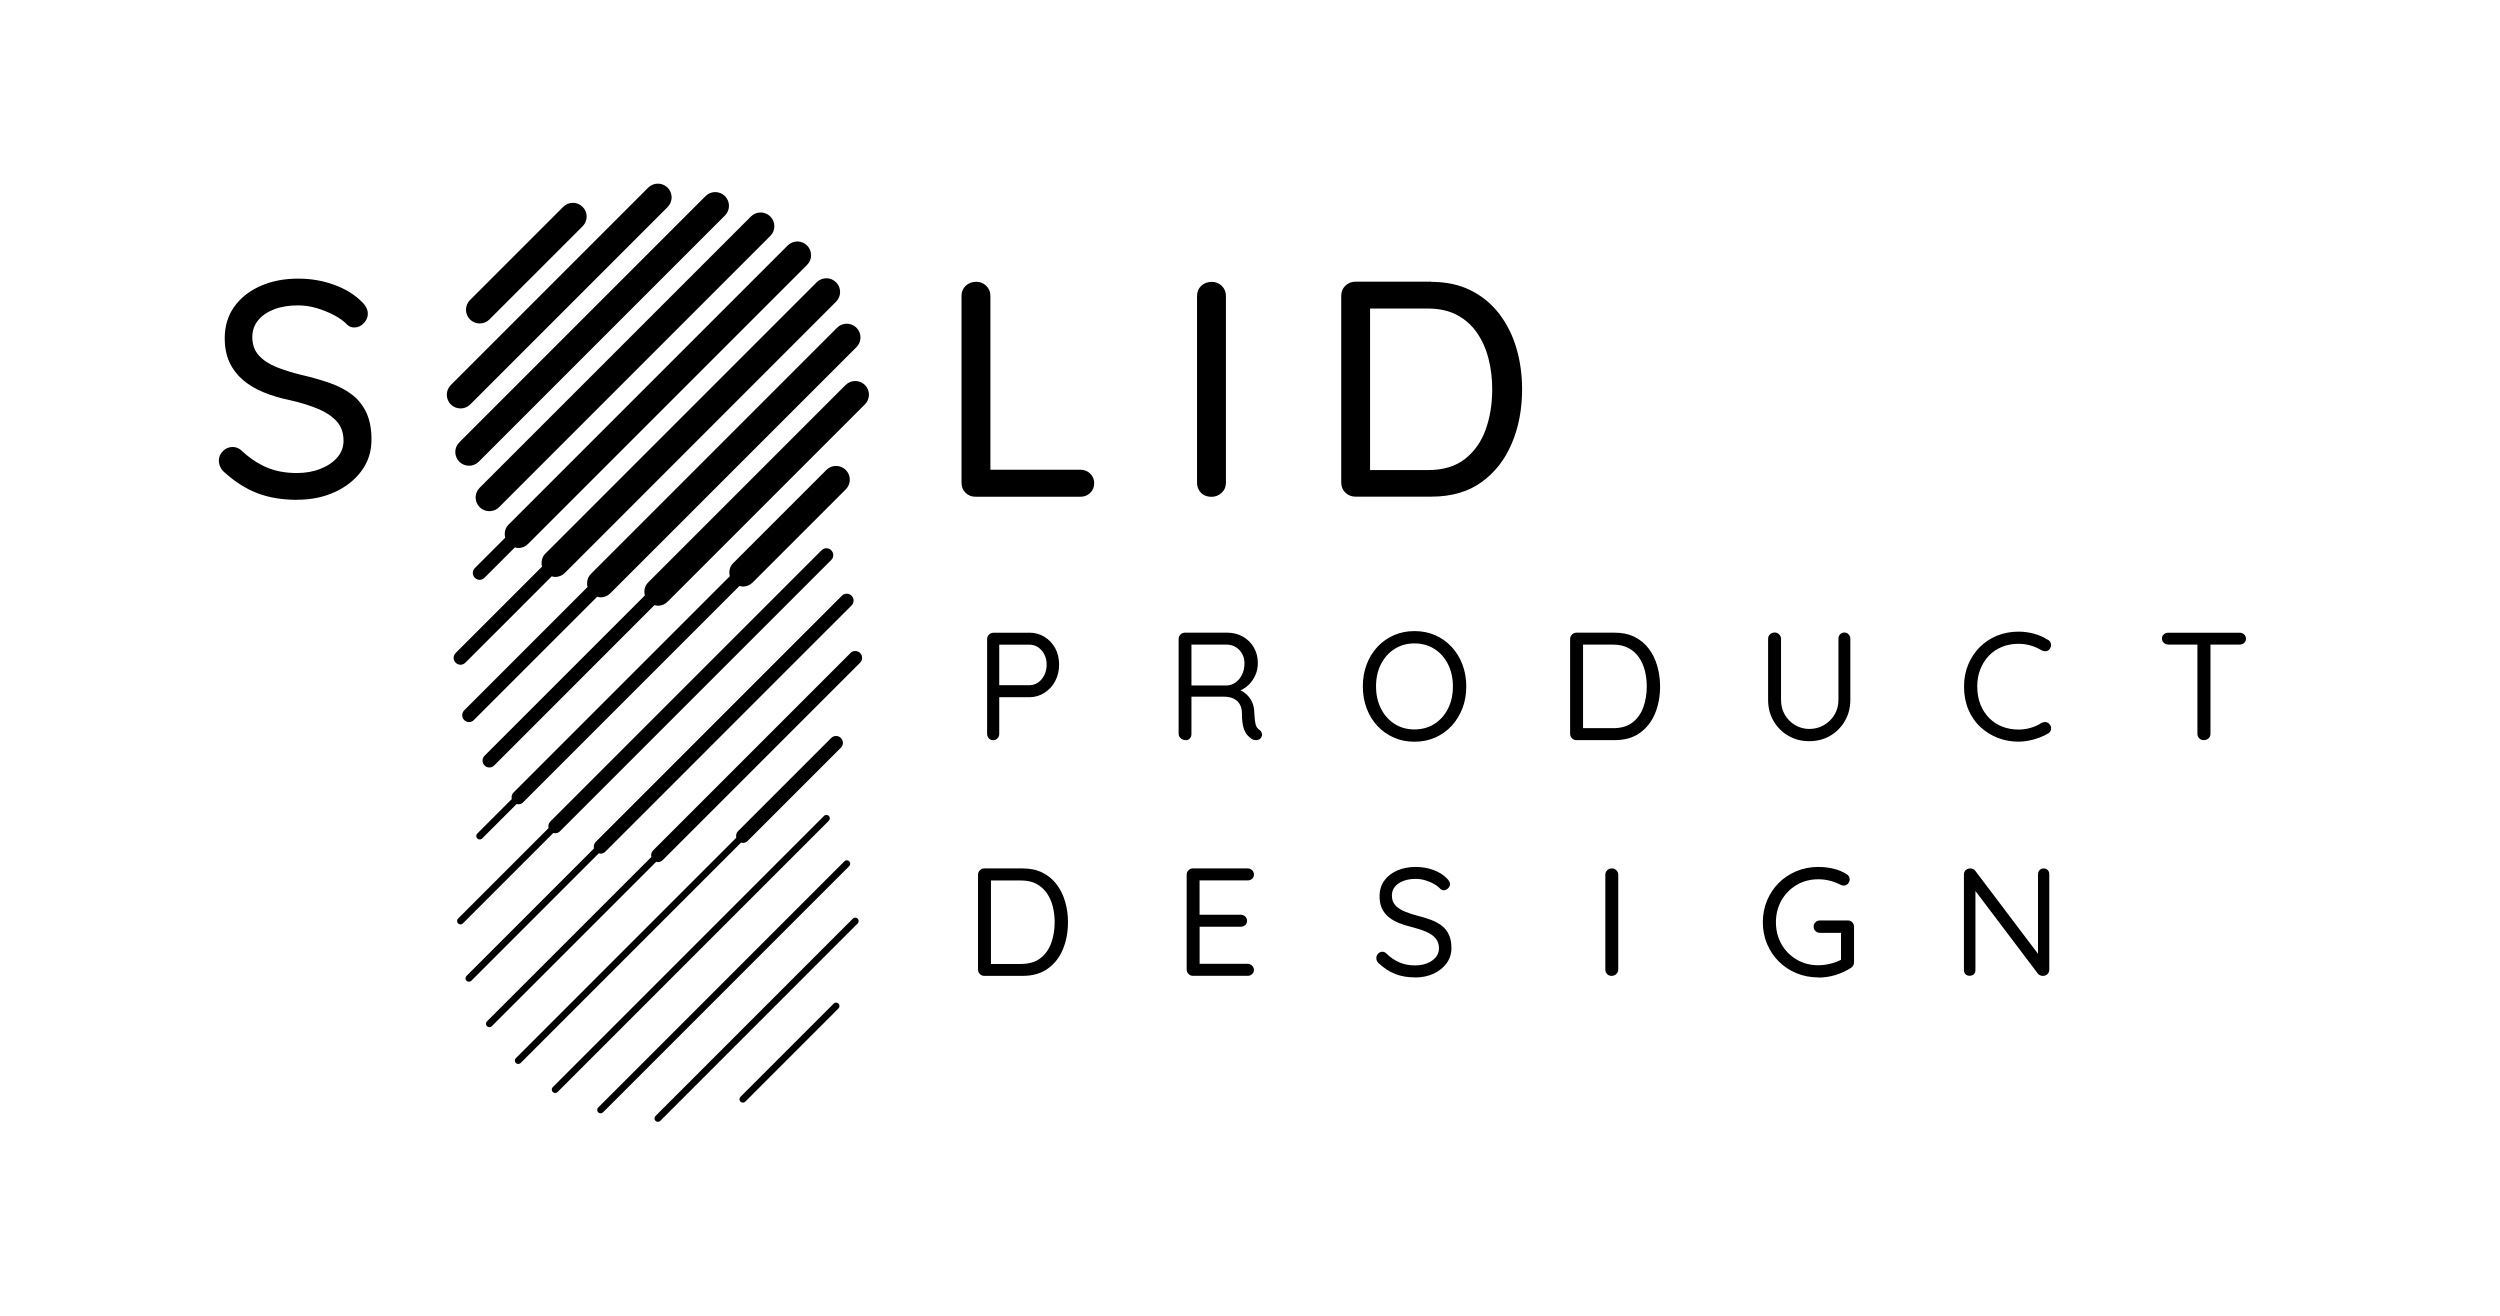 <svg xmlns="http://www.w3.org/2000/svg" width="456" height="240" viewBox="0 0 456 240"><path d="M152.06,183.06l-17,17c-.24.24-.24.64,0,.88.12.12.28.18.44.18s.32-.06.44-.18l17-17c.24-.24.24-.64,0-.88-.24-.25-.64-.25-.88,0ZM154.9,157.1c-.24-.25-.64-.25-.88,0l-44.91,44.91c-.24.24-.24.64,0,.88.12.12.28.18.44.18s.32-.06.44-.18l44.91-44.91c.24-.24.24-.64,0-.88ZM151.18,148.82c-.24-.25-.64-.25-.88,0l-49.48,49.48c-.24.24-.24.64,0,.88.12.12.28.18.44.18s.32-.06.44-.18l49.48-49.48c.24-.24.24-.64,0-.88ZM87.06,152.94c.12.12.28.18.44.18s.32-.06.44-.18l6.3-6.3c.1.03.2.06.31.06.32,0,.64-.12.88-.37l39.46-39.46c.2.05.4.12.61.12.64,0,1.28-.24,1.77-.73l17-17c.98-.98.98-2.56,0-3.54s-2.56-.98-3.54,0l-17,17c-.65.65-.82,1.55-.61,2.38l-39.46,39.46c-.32.32-.41.78-.31,1.19l-6.3,6.3c-.24.24-.24.64,0,.88ZM155.56,167.56l-36,36c-.24.24-.24.64,0,.88.12.12.28.18.44.18s.32-.06.44-.18l36-36c.24-.24.24-.64,0-.88-.24-.25-.64-.25-.88,0ZM101.26,151.99c.32,0,.64-.12.88-.37l49.48-49.48c.49-.49.49-1.28,0-1.77-.49-.49-1.28-.49-1.77,0l-49.48,49.48c-.32.32-.41.78-.31,1.19l-16.51,16.51c-.24.24-.24.64,0,.88.12.12.28.18.44.18s.32-.06.44-.18l16.51-16.51c.1.03.2.06.31.06ZM84.88,120.88l15.76-15.76c.2.05.4.12.61.12.64,0,1.28-.24,1.77-.73l49.48-49.48c.98-.98.98-2.56,0-3.54s-2.56-.98-3.54,0l-49.48,49.48c-.65.65-.82,1.55-.61,2.38l-15.76,15.76c-.49.49-.49,1.28,0,1.77.24.24.56.37.88.37s.64-.12.88-.37ZM109.54,155.71c.32,0,.64-.12.88-.37l44.91-44.91c.49-.49.49-1.28,0-1.77s-1.28-.49-1.77,0l-44.91,44.91c-.32.32-.41.78-.31,1.19l-23.25,23.25c-.24.24-.24.64,0,.88.12.12.28.18.44.18s.32-.06.44-.18l23.25-23.25c.1.03.2.06.31.06ZM155.12,119.12l-36,36c-.32.32-.41.78-.31,1.19l-29.99,29.99c-.24.24-.24.64,0,.88.12.12.28.18.44.18s.32-.06.44-.18l29.99-29.99c.1.03.2.06.31.06.32,0,.64-.12.88-.37l36-36c.49-.49.49-1.28,0-1.77s-1.28-.49-1.77,0ZM135.5,153.75c.32,0,.64-.12.88-.37l17-17c.49-.49.49-1.28,0-1.77s-1.28-.49-1.77,0l-17,17c-.32.32-.41.78-.31,1.19l-40.21,40.21c-.24.24-.24.64,0,.88.12.12.28.18.44.18s.32-.06.44-.18l40.21-40.21c.1.03.2.06.31.06ZM107.78,104.69c-.65.65-.82,1.55-.61,2.38l-22.5,22.5c-.49.49-.49,1.28,0,1.77.24.24.56.37.88.37s.64-.12.88-.37l22.5-22.5c.2.05.4.12.61.12.64,0,1.28-.24,1.77-.73l44.91-44.91c.98-.98.98-2.56,0-3.54s-2.56-.98-3.54,0l-44.91,44.91ZM92.16,98.07l-5.55,5.55c-.49.49-.49,1.28,0,1.77.24.24.56.37.88.37s.64-.12.88-.37l5.55-5.55c.2.05.4.12.61.12.64,0,1.28-.24,1.77-.73l50.91-50.91c.98-.98.98-2.56,0-3.54s-2.56-.98-3.54,0l-50.91,50.91c-.65.65-.82,1.55-.61,2.38ZM87.49,92.51c.49.49,1.13.73,1.77.73s1.28-.24,1.77-.73l49.48-49.48c.98-.98.98-2.56,0-3.54s-2.56-.98-3.54,0l-49.48,49.48c-.98.98-.98,2.56,0,3.54ZM87.5,59c.64,0,1.28-.24,1.77-.73l17-17c.98-.98.98-2.56,0-3.54s-2.56-.98-3.54,0l-17,17c-.98.98-.98,2.56,0,3.54.49.49,1.13.73,1.77.73ZM157.77,70.23c-.98-.98-2.56-.98-3.54,0l-36,36c-.65.65-.82,1.55-.61,2.38l-29.24,29.24c-.49.49-.49,1.28,0,1.77.24.24.56.37.88.37s.64-.12.88-.37l29.24-29.25c.2.05.4.12.61.12.64,0,1.28-.24,1.77-.73l36-36c.98-.98.98-2.56,0-3.54ZM85.77,73.77l36-36c.98-.98.98-2.56,0-3.54s-2.56-.98-3.54,0l-36,36c-.98.98-.98,2.56,0,3.54.49.49,1.13.73,1.77.73s1.28-.24,1.77-.73ZM83.78,84.22c.49.49,1.13.73,1.77.73s1.28-.24,1.77-.73l44.91-44.91c.98-.98.98-2.56,0-3.54s-2.56-.98-3.54,0l-44.91,44.91c-.98.98-.98,2.56,0,3.54ZM54.25,91.17c-2.73,0-5.13-.39-7.22-1.18-2.09-.79-4.11-2.05-6.05-3.81-.34-.26-.6-.59-.78-.98-.19-.39-.28-.79-.28-1.2,0-.63.24-1.21.73-1.71s1.08-.76,1.79-.76c.56,0,1.06.19,1.51.56,1.46,1.38,3,2.43,4.62,3.13,1.62.71,3.48,1.06,5.57,1.06,1.57,0,3-.25,4.29-.76,1.29-.5,2.31-1.19,3.08-2.07.76-.88,1.15-1.89,1.15-3.05,0-1.42-.4-2.59-1.2-3.5s-1.93-1.68-3.39-2.3c-1.46-.62-3.17-1.15-5.15-1.6-1.79-.37-3.42-.86-4.87-1.46s-2.71-1.35-3.75-2.24c-1.04-.9-1.86-1.97-2.44-3.22-.58-1.25-.87-2.72-.87-4.4,0-2.2.58-4.12,1.74-5.74,1.16-1.62,2.75-2.88,4.79-3.78,2.03-.9,4.32-1.34,6.86-1.34,2.31,0,4.5.37,6.55,1.12,2.05.75,3.71,1.76,4.98,3.03.79.71,1.18,1.47,1.18,2.29,0,.6-.24,1.16-.73,1.68-.49.52-1.06.79-1.74.79-.49,0-.9-.15-1.23-.45-.63-.67-1.45-1.27-2.44-1.79-.99-.52-2.05-.95-3.19-1.29-1.14-.34-2.27-.5-3.39-.5-1.68,0-3.15.24-4.4.73-1.25.49-2.22,1.16-2.91,2.02-.69.86-1.04,1.87-1.04,3.03,0,1.34.39,2.46,1.18,3.33.78.88,1.85,1.59,3.19,2.13s2.86,1.02,4.54,1.43c1.94.45,3.7.95,5.29,1.51,1.59.56,2.94,1.28,4.06,2.16,1.12.88,1.98,1.98,2.58,3.3.6,1.33.9,2.94.9,4.84,0,2.17-.61,4.07-1.82,5.71-1.21,1.64-2.84,2.93-4.87,3.86-2.04.93-4.3,1.4-6.8,1.4ZM187.75,115.4c1.01,0,1.93.25,2.76.76.83.5,1.48,1.2,1.96,2.07.48.88.71,1.88.71,3s-.24,2.1-.71,3c-.47.89-1.13,1.61-1.96,2.14-.83.53-1.75.8-2.76.8h-5.69l.2-.36v7.05c0,.32-.1.59-.31.81s-.47.34-.78.34c-.34,0-.61-.11-.81-.34s-.31-.49-.31-.81v-17.3c0-.32.11-.59.34-.81.22-.22.49-.34.81-.34h6.55ZM187.75,124.98c.6,0,1.13-.17,1.61-.5s.85-.79,1.13-1.36c.28-.57.42-1.2.42-1.89s-.14-1.31-.42-1.86c-.28-.55-.66-.98-1.13-1.3-.48-.32-1.01-.48-1.61-.48h-5.69l.2-.34v8.01l-.2-.28h5.69ZM216.29,135c-.36,0-.66-.11-.92-.34-.26-.22-.39-.49-.39-.81v-17.3c0-.32.11-.59.34-.81.22-.22.49-.34.81-.34h7.73c1.04,0,1.99.24,2.83.71.84.48,1.51,1.13,2,1.97.49.84.74,1.79.74,2.86,0,.79-.15,1.52-.45,2.2s-.71,1.27-1.23,1.78c-.52.5-1.12.88-1.79,1.12l-.62-.42c.63.13,1.2.39,1.71.77s.91.87,1.23,1.46c.32.59.48,1.27.5,2.06.04.69.08,1.24.14,1.65.05.41.14.73.25.96.11.23.27.42.47.55.26.17.44.39.52.67s.03.55-.15.81c-.11.19-.27.31-.48.38-.21.07-.41.08-.62.06-.21-.03-.39-.09-.56-.18-.28-.17-.56-.42-.85-.74-.29-.33-.52-.8-.7-1.41-.18-.62-.27-1.46-.27-2.52,0-.58-.1-1.07-.29-1.47-.2-.4-.45-.72-.76-.95-.31-.23-.66-.4-1.05-.5-.39-.1-.79-.15-1.21-.15h-6.24l.34-.48v7.28c0,.32-.09.59-.28.81s-.44.34-.76.34ZM216.99,125.03h6.86c.54-.04,1.05-.22,1.53-.56s.86-.8,1.16-1.4.45-1.29.45-2.07c0-.97-.31-1.78-.94-2.44-.62-.65-1.4-.98-2.34-.98h-6.61l.22-.56v8.51l-.34-.5ZM267.45,125.2c0,1.44-.23,2.77-.7,3.99s-1.13,2.29-1.97,3.21c-.85.91-1.85,1.62-2.99,2.13-1.15.5-2.41.76-3.79.76s-2.62-.25-3.77-.76-2.15-1.21-3-2.13c-.85-.91-1.5-1.98-1.96-3.21s-.69-2.55-.69-3.99.23-2.77.69-3.99,1.11-2.29,1.96-3.21c.85-.91,1.85-1.62,3-2.13,1.15-.51,2.4-.76,3.77-.76s2.65.25,3.79.76c1.15.5,2.14,1.21,2.99,2.13.85.91,1.51,1.98,1.97,3.21s.7,2.55.7,3.99ZM265.01,125.2c0-1.51-.3-2.86-.89-4.04-.6-1.19-1.42-2.12-2.48-2.79s-2.27-1.01-3.65-1.01-2.57.34-3.62,1.01c-1.06.67-1.88,1.6-2.48,2.77s-.9,2.53-.9,4.06.3,2.86.9,4.05,1.42,2.11,2.48,2.79c1.05.67,2.26,1.01,3.62,1.01s2.6-.34,3.65-1.01,1.88-1.6,2.48-2.79c.6-1.19.89-2.53.89-4.05ZM294.52,115.4c1.38,0,2.59.26,3.62.77,1.04.51,1.9,1.23,2.59,2.14.69.91,1.21,1.96,1.55,3.15s.52,2.43.52,3.74c0,1.81-.31,3.46-.92,4.94s-1.54,2.66-2.76,3.54c-1.22.88-2.76,1.32-4.61,1.32h-6.97c-.32,0-.59-.11-.81-.34-.22-.22-.34-.49-.34-.81v-17.3c0-.32.11-.59.34-.81.22-.22.49-.34.81-.34h6.97ZM294.24,132.82c1.46,0,2.63-.35,3.53-1.04.89-.69,1.55-1.61,1.97-2.77.42-1.16.63-2.43.63-3.81,0-1.01-.12-1.97-.35-2.88-.23-.91-.6-1.73-1.09-2.44-.5-.71-1.13-1.27-1.9-1.68-.78-.41-1.71-.62-2.79-.62h-5.71l.22-.25v15.76l-.17-.28h5.66ZM336.38,115.37c.34,0,.61.11.81.34.21.22.31.5.31.81v11.12c0,1.44-.33,2.72-.99,3.86-.66,1.14-1.55,2.04-2.67,2.7-1.12.66-2.4.99-3.84.99s-2.69-.33-3.82-.99c-1.13-.66-2.03-1.56-2.69-2.7s-.99-2.43-.99-3.86v-11.12c0-.32.11-.59.34-.81.22-.22.51-.34.87-.34.3,0,.56.11.8.34.23.22.35.5.35.81v11.12c0,1.03.23,1.94.7,2.74s1.1,1.43,1.89,1.89c.79.46,1.65.69,2.56.69.97,0,1.86-.23,2.66-.69.8-.46,1.45-1.09,1.93-1.89.49-.8.73-1.72.73-2.74v-11.12c0-.32.1-.59.29-.81.2-.22.45-.34.77-.34ZM373.53,116.69c.32.17.5.42.56.76.06.34-.03.65-.25.95-.17.22-.38.35-.64.38-.26.03-.52-.02-.79-.15-.62-.37-1.28-.67-1.99-.88s-1.46-.32-2.24-.32c-1.1,0-2.11.19-3.02.56s-1.71.91-2.38,1.61c-.67.7-1.2,1.53-1.57,2.48-.38.95-.56,2-.56,3.13,0,1.23.2,2.33.59,3.3s.93,1.8,1.61,2.48,1.47,1.2,2.38,1.55c.9.36,1.89.53,2.95.53.77,0,1.5-.1,2.21-.31s1.37-.5,1.99-.9c.26-.13.53-.18.8-.14.27.04.49.17.66.39.24.3.33.61.27.94-.06.33-.25.57-.54.74-.47.28-1,.53-1.6.76-.6.22-1.22.4-1.86.53-.64.13-1.28.2-1.92.2-1.34,0-2.61-.23-3.81-.7-1.2-.47-2.25-1.13-3.18-2-.93-.87-1.65-1.92-2.17-3.16-.52-1.24-.79-2.65-.79-4.21,0-1.44.25-2.77.76-3.99s1.21-2.28,2.1-3.18c.9-.89,1.95-1.59,3.15-2.09,1.21-.49,2.52-.74,3.93-.74.97,0,1.91.13,2.83.38s1.76.62,2.52,1.11ZM395.49,117.56c-.32,0-.59-.1-.81-.31-.22-.21-.34-.47-.34-.78s.11-.57.34-.77c.22-.2.49-.29.81-.29h13.02c.32,0,.59.1.81.31.22.21.34.47.34.79s-.11.57-.34.77c-.22.2-.5.29-.81.29h-13.02ZM401.98,135c-.35,0-.64-.11-.85-.34s-.32-.49-.32-.81v-17.28h2.38v17.28c0,.32-.11.59-.34.81s-.51.34-.87.34ZM186.52,158.4c1.38,0,2.59.25,3.62.77,1.04.51,1.9,1.23,2.59,2.14.69.91,1.21,1.96,1.55,3.15.35,1.18.52,2.43.52,3.73,0,1.81-.31,3.46-.92,4.95s-1.54,2.66-2.76,3.54c-1.22.88-2.76,1.32-4.61,1.32h-6.97c-.32,0-.59-.11-.81-.34-.22-.22-.34-.49-.34-.81v-17.3c0-.32.11-.59.34-.81.22-.23.49-.34.81-.34h6.97ZM186.24,175.82c1.46,0,2.63-.34,3.53-1.04.89-.69,1.55-1.61,1.97-2.77.42-1.16.63-2.43.63-3.81,0-1.01-.12-1.97-.35-2.88-.23-.91-.6-1.73-1.09-2.43-.5-.71-1.13-1.27-1.9-1.68-.78-.41-1.71-.61-2.79-.61h-5.71l.22-.25v15.77l-.17-.28h5.66ZM217.6,158.4h9.97c.32,0,.59.11.81.32.22.21.34.48.34.8s-.11.57-.34.77c-.22.2-.49.3-.81.3h-9.02l.25-.48v7.05l-.28-.31h7.79c.32,0,.59.11.81.31.22.21.34.48.34.81,0,.32-.11.57-.34.77-.22.2-.49.29-.81.29h-7.7l.2-.28v7.25l-.17-.2h8.93c.32,0,.59.11.81.34.22.23.34.48.34.76,0,.32-.11.58-.34.78-.22.21-.49.31-.81.31h-9.97c-.32,0-.59-.11-.81-.34-.22-.22-.34-.49-.34-.81v-17.3c0-.32.11-.59.34-.81.22-.23.49-.34.81-.34ZM258.14,178.28c-1.38,0-2.59-.21-3.64-.62-1.04-.41-2.05-1.06-3.02-1.96-.13-.11-.24-.25-.32-.42s-.12-.34-.12-.53c0-.3.11-.57.32-.8.21-.23.48-.35.8-.35.26,0,.49.1.7.31.73.71,1.52,1.25,2.37,1.62.85.38,1.81.56,2.87.56.82,0,1.56-.13,2.21-.39.65-.26,1.18-.62,1.57-1.09s.59-1.01.59-1.62c0-.75-.21-1.36-.63-1.85s-1-.89-1.74-1.2c-.74-.32-1.59-.6-2.56-.84-.86-.21-1.65-.45-2.37-.74s-1.34-.65-1.88-1.09c-.53-.44-.94-.97-1.23-1.59s-.43-1.37-.43-2.23c0-1.06.28-1.99.84-2.79s1.34-1.41,2.34-1.86,2.14-.67,3.43-.67c1.14,0,2.22.19,3.23.56,1.02.38,1.83.89,2.45,1.54.37.35.56.71.56,1.06,0,.26-.12.51-.35.74-.23.23-.5.35-.8.35-.21,0-.39-.07-.56-.2-.32-.35-.72-.67-1.22-.95-.49-.28-1.03-.5-1.6-.67-.57-.17-1.14-.25-1.72-.25-.86,0-1.62.12-2.27.38-.65.25-1.16.6-1.53,1.05-.37.45-.55.99-.55,1.62,0,.71.21,1.29.62,1.75.41.46.96.83,1.65,1.12.69.29,1.46.55,2.3.77.91.23,1.76.48,2.53.77.78.29,1.44.65,2,1.08.56.43.99.98,1.3,1.64.31.66.46,1.48.46,2.45,0,1.03-.29,1.94-.87,2.74-.58.8-1.37,1.44-2.37,1.91-1,.46-2.12.7-3.38.7ZM295.16,176.85c0,.32-.12.59-.35.81-.23.23-.51.34-.83.34-.35,0-.64-.11-.85-.34-.21-.22-.32-.49-.32-.81v-17.3c0-.32.11-.59.34-.81.22-.23.51-.34.87-.34.32,0,.59.11.81.34.22.22.34.49.34.81v17.3ZM331.67,178.28c-1.44,0-2.77-.26-4-.77-1.23-.52-2.31-1.23-3.22-2.14-.91-.91-1.63-1.98-2.14-3.2s-.77-2.54-.77-3.96.26-2.74.77-3.96,1.23-2.29,2.14-3.21c.91-.91,1.99-1.62,3.22-2.14,1.23-.51,2.57-.77,4-.77.95,0,1.87.11,2.76.32.89.21,1.68.55,2.39,1,.19.09.33.23.42.41.09.18.14.35.14.52,0,.32-.11.59-.32.81-.21.23-.46.34-.74.34-.11,0-.22-.01-.34-.04-.11-.03-.21-.07-.31-.13-.58-.3-1.21-.54-1.88-.71-.67-.18-1.38-.27-2.13-.27-1.47,0-2.8.35-3.96,1.04-1.17.69-2.09,1.63-2.76,2.81-.67,1.19-1.01,2.52-1.01,3.99s.34,2.8,1.01,3.99c.67,1.18,1.59,2.12,2.76,2.81,1.17.69,2.49,1.04,3.96,1.04.75,0,1.51-.1,2.29-.3.79-.21,1.46-.47,2.02-.79l-.17.67v-5.88l.42.39h-4.26c-.32,0-.59-.11-.81-.32-.22-.21-.34-.48-.34-.8s.11-.61.34-.82c.22-.21.49-.32.81-.32h5.1c.32,0,.58.11.8.34.21.23.32.5.32.81v6.47c0,.22-.05.43-.15.6-.1.18-.24.32-.41.43-.84.54-1.77.97-2.79,1.29s-2.08.48-3.18.48ZM372.75,158.4c.32,0,.57.1.76.3.19.21.28.46.28.76v17.36c0,.36-.11.64-.34.86s-.5.32-.84.32c-.15,0-.31-.03-.48-.1s-.3-.15-.39-.27l-11.98-15.85.56-.31v15.48c0,.3-.1.55-.29.74s-.45.29-.77.29-.57-.1-.76-.29c-.19-.2-.28-.44-.28-.74v-17.41c0-.36.11-.64.34-.84.22-.2.49-.3.79-.3.17,0,.34.03.52.1s.31.17.41.32l11.79,15.6-.34.45v-15.4c0-.3.1-.55.29-.76.2-.2.44-.3.74-.3ZM197.06,85.68c.71,0,1.3.23,1.79.7.48.47.73,1.06.73,1.76s-.24,1.3-.73,1.77c-.49.47-1.08.7-1.79.7h-19.1c-.75,0-1.36-.24-1.85-.73-.48-.48-.73-1.1-.73-1.85v-34.05c0-.75.25-1.36.76-1.85.5-.48,1.15-.73,1.93-.73.71,0,1.31.24,1.82.73.5.49.76,1.1.76,1.85v32.65l-1.12-.95h17.53ZM223.61,88.04c0,.75-.26,1.36-.79,1.85-.52.49-1.14.73-1.85.73-.78,0-1.42-.24-1.9-.73-.48-.48-.73-1.1-.73-1.85v-34.05c0-.75.25-1.36.76-1.85.5-.48,1.15-.73,1.93-.73.71,0,1.31.24,1.82.73.5.49.76,1.1.76,1.85v34.05ZM261.04,51.41c2.72,0,5.12.51,7.2,1.54,2.07,1.03,3.81,2.46,5.21,4.28,1.4,1.83,2.45,3.92,3.14,6.27.69,2.35,1.04,4.85,1.04,7.5,0,3.62-.62,6.92-1.88,9.88-1.25,2.97-3.1,5.33-5.54,7.08-2.45,1.76-5.5,2.63-9.16,2.63h-13.83c-.71,0-1.31-.24-1.82-.73-.51-.48-.76-1.1-.76-1.85v-34.05c0-.75.25-1.36.76-1.85.5-.48,1.11-.73,1.82-.73h13.83ZM260.48,85.74c2.76,0,5-.67,6.72-2.02s2.98-3.12,3.78-5.35c.8-2.22,1.2-4.68,1.2-7.36,0-1.94-.22-3.8-.67-5.57s-1.15-3.35-2.1-4.73c-.95-1.38-2.17-2.46-3.64-3.25-1.47-.78-3.24-1.18-5.29-1.18h-11.03l.45-.5v30.52l-.34-.56h10.92Z"/></svg>